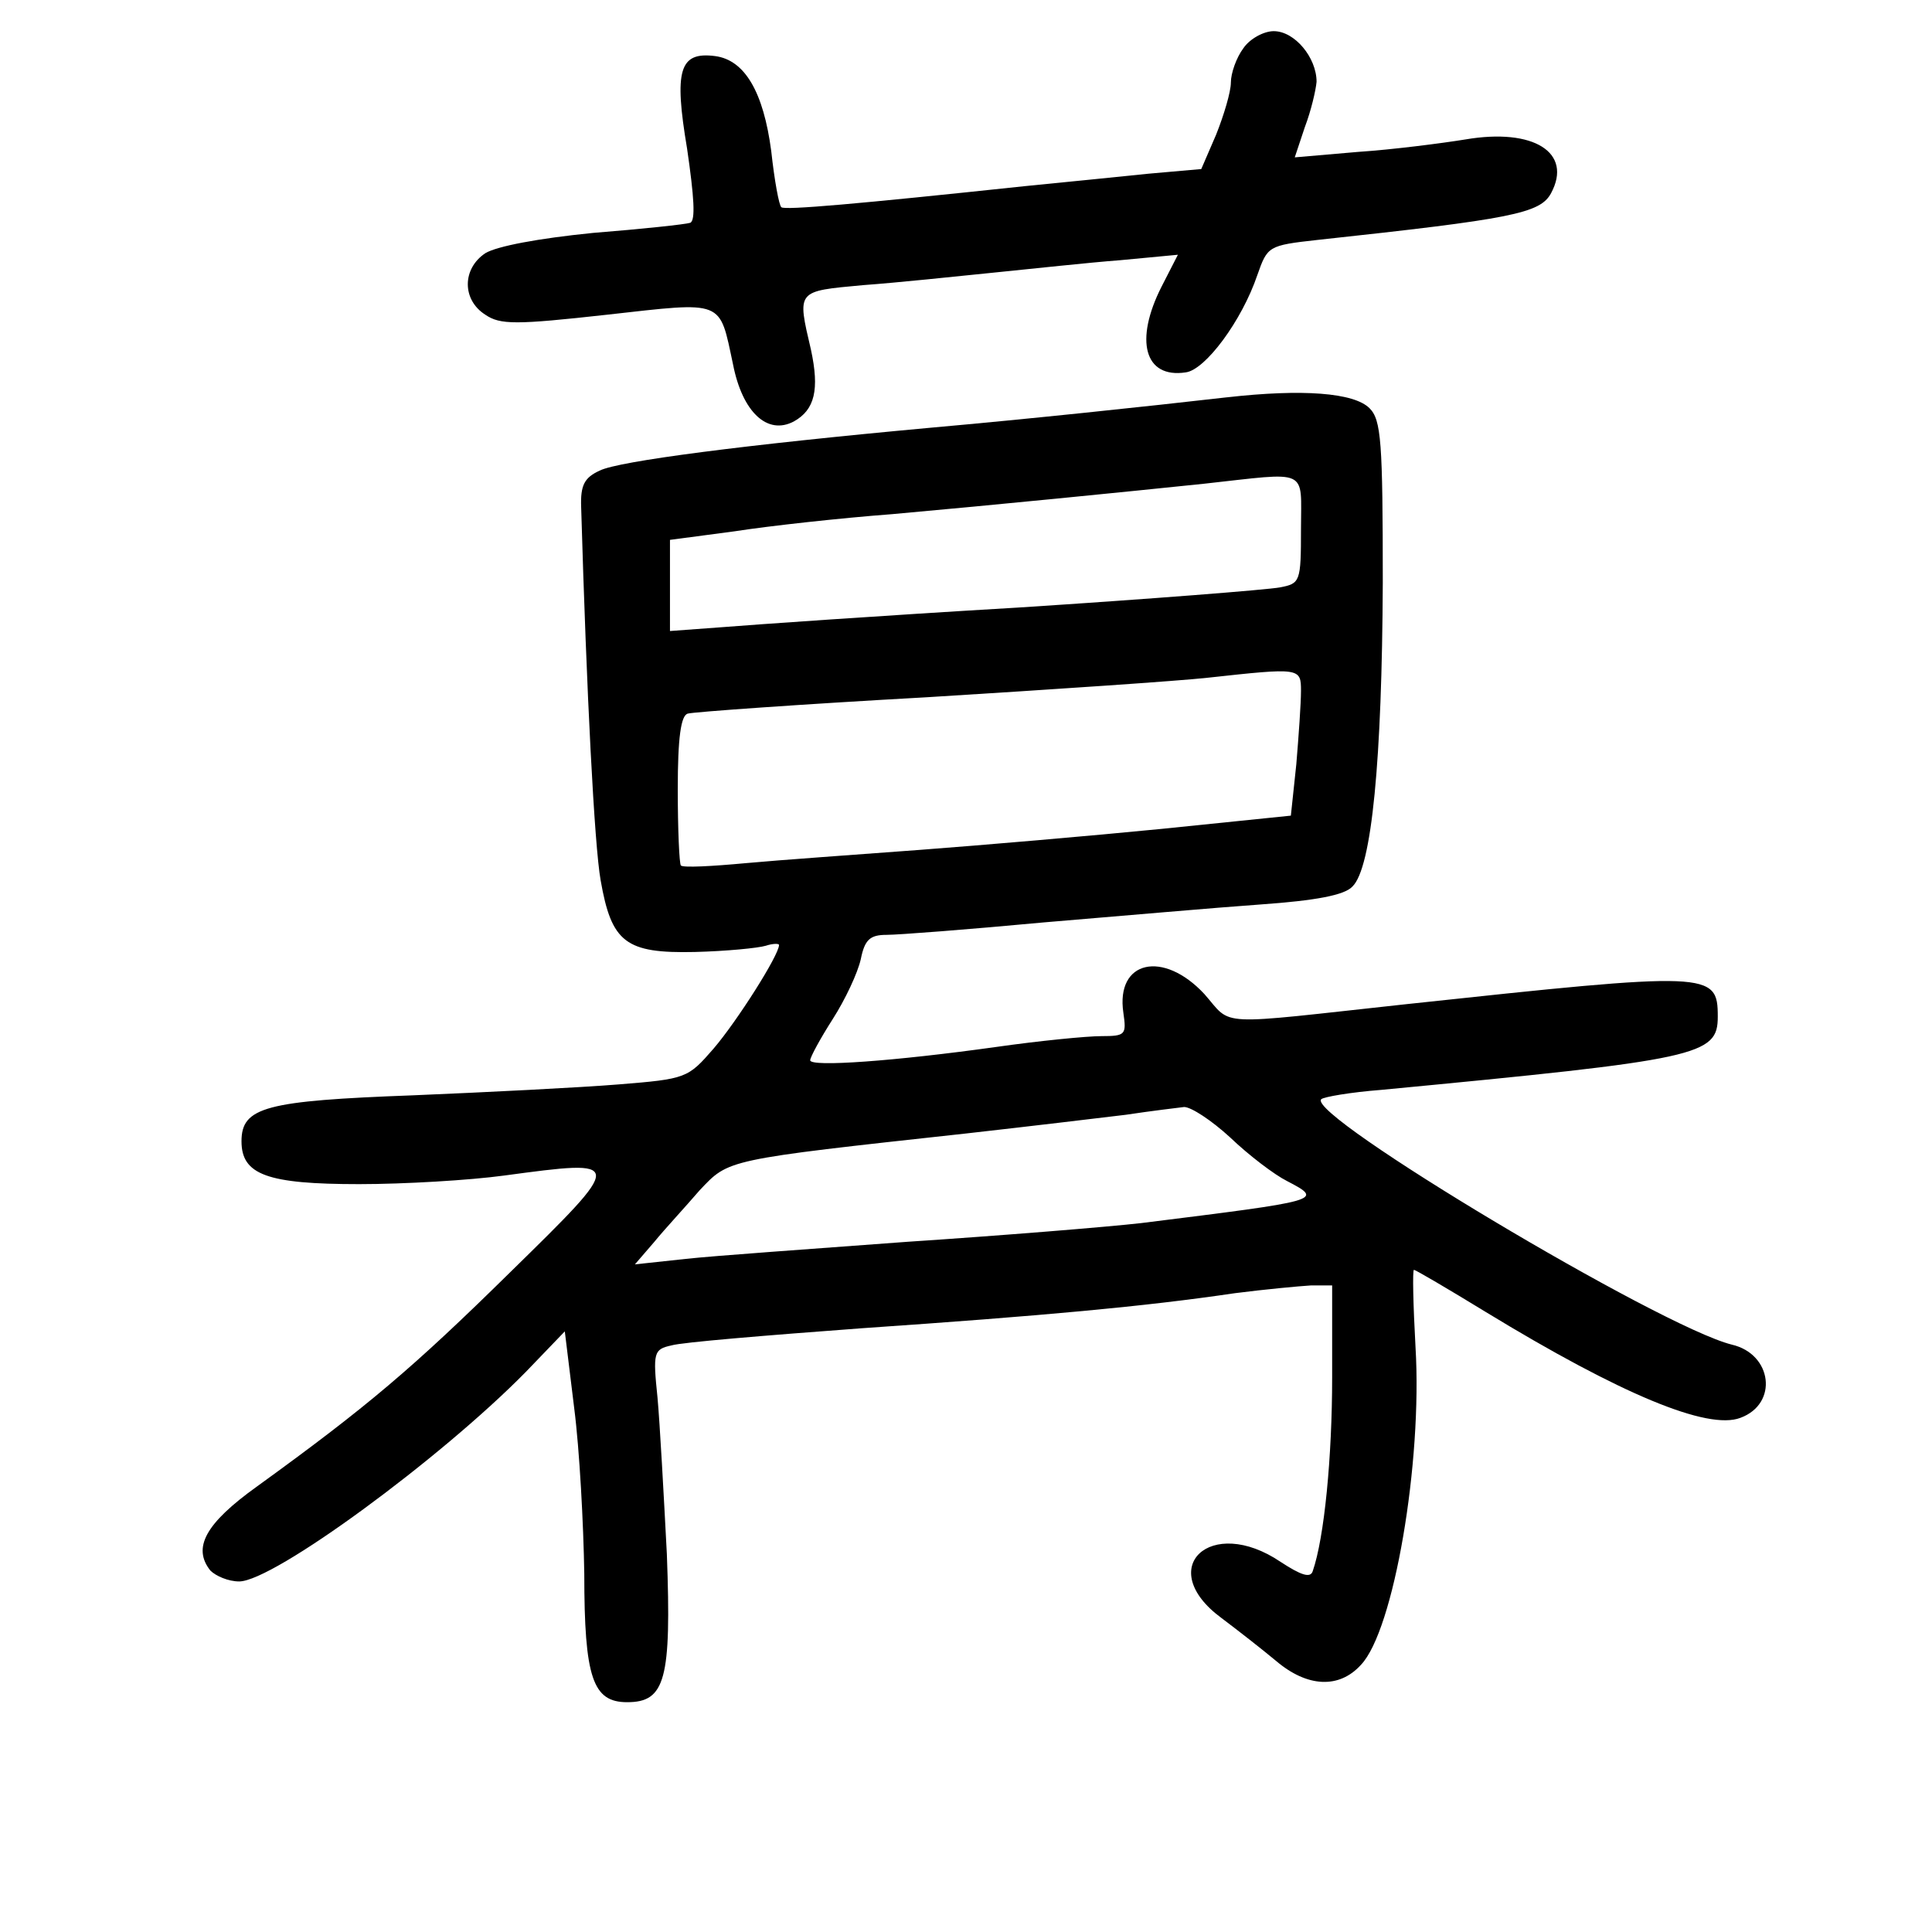 <?xml version="1.0" standalone="no"?>
<!DOCTYPE svg PUBLIC "-//W3C//DTD SVG 20010904//EN"
 "http://www.w3.org/TR/2001/REC-SVG-20010904/DTD/svg10.dtd">
<svg version="1.0" xmlns="http://www.w3.org/2000/svg"
 width="248pt" height="248pt" viewBox="0 0 248 248"
 preserveAspectRatio="xMidYMid meet">
<g transform="translate(0,248) scale(0.1,-0.1)"
fill="#000000" stroke="none">
<path d="M1596 2418 c-9 -12 -16 -32 -16 -44 0 -12 -9 -42 -19 -67 l-19 -44
-68 -6 c-38 -4 -109 -11 -159 -16 -216 -23 -308 -31 -312 -27 -3 2 -9 35 -13
72 -10 76 -34 117 -72 122 -46 6 -53 -18 -36 -119 9 -62 11 -92 4 -95 -6 -2
-62 -8 -125 -13 -70 -7 -123 -17 -138 -26 -30 -20 -30 -60 0 -79 19 -13 39
-13 156 0 152 17 144 20 162 -64 12 -61 44 -91 78 -73 27 15 33 41 22 92 -18
77 -19 75 67 83 42 3 118 11 167 16 50 5 123 13 163 16 l74 7 -21 -41 c-35
-69 -22 -118 31 -110 25 3 72 66 92 125 13 37 14 38 77 45 250 27 286 34 300
60 28 52 -22 84 -110 69 -31 -5 -93 -13 -138 -16 l-81 -7 13 39 c8 21 14 47
15 58 0 31 -28 65 -55 65 -13 0 -31 -10 -39 -22z"/>
<path d="M1575 1970 c-105 -12 -256 -28 -380 -39 -240 -22 -401 -43 -425 -55
-20 -9 -25 -19 -24 -47 7 -240 17 -434 25 -479 14 -80 32 -94 121 -92 40 1 81
5 91 8 9 3 17 3 17 1 0 -13 -54 -98 -84 -133 -33 -38 -35 -39 -122 -46 -49 -4
-168 -10 -264 -14 -189 -7 -220 -15 -220 -59 0 -43 33 -55 151 -55 58 0 142 5
186 11 156 21 156 21 8 -124 -125 -123 -184 -173 -325 -275 -67 -48 -83 -79
-60 -108 7 -7 23 -14 37 -14 44 0 259 158 368 269 l50 52 12 -98 c7 -54 12
-150 13 -213 0 -134 11 -165 55 -165 49 0 57 29 51 190 -4 77 -9 168 -12 201
-6 58 -5 62 18 67 13 4 123 13 244 22 233 16 364 28 479 45 39 5 82 9 98 10
l27 0 0 -118 c0 -102 -10 -206 -25 -249 -3 -9 -15 -5 -41 12 -90 61 -163 -8
-76 -72 20 -15 52 -40 70 -55 40 -34 81 -36 109 -5 42 44 79 259 70 408 -3 54
-4 99 -2 99 2 0 43 -24 92 -54 174 -106 285 -152 327 -136 49 18 41 82 -11 94
-92 23 -547 295 -527 315 3 3 38 9 77 12 409 39 432 44 432 94 0 58 -9 58
-400 16 -249 -27 -222 -29 -259 13 -53 57 -114 43 -104 -24 4 -28 3 -30 -28
-30 -19 0 -80 -6 -136 -14 -129 -18 -238 -26 -238 -17 0 4 13 28 29 53 16 25
32 59 36 77 5 25 12 31 33 31 15 0 106 7 202 16 96 8 221 19 278 23 71 5 108
12 118 23 25 24 38 163 39 390 0 181 -2 209 -17 224 -20 20 -86 25 -183 14z
m95 -169 c0 -68 -1 -70 -27 -75 -16 -3 -167 -15 -338 -26 -170 -10 -340 -22
-377 -25 l-68 -5 0 58 0 59 83 11 c45 7 136 17 202 22 134 12 294 28 400 39
137 15 125 21 125 -58z m0 -208 c0 -16 -3 -58 -6 -94 l-7 -66 -166 -17 c-91
-9 -231 -21 -311 -27 -80 -6 -180 -13 -223 -17 -43 -4 -80 -6 -83 -3 -2 2 -4
46 -4 98 0 66 4 95 13 97 6 2 145 12 307 21 162 10 324 21 360 25 119 13 120
13 120 -17z m-91 -573 c24 -23 57 -48 73 -56 48 -25 45 -25 -187 -54 -44 -5
-179 -16 -300 -24 -121 -9 -249 -18 -285 -22 l-65 -7 25 29 c13 16 40 45 58
66 38 40 31 39 342 73 80 9 172 20 205 24 33 5 67 9 75 10 9 0 35 -17 59 -39z"/>
</g>
</svg>
